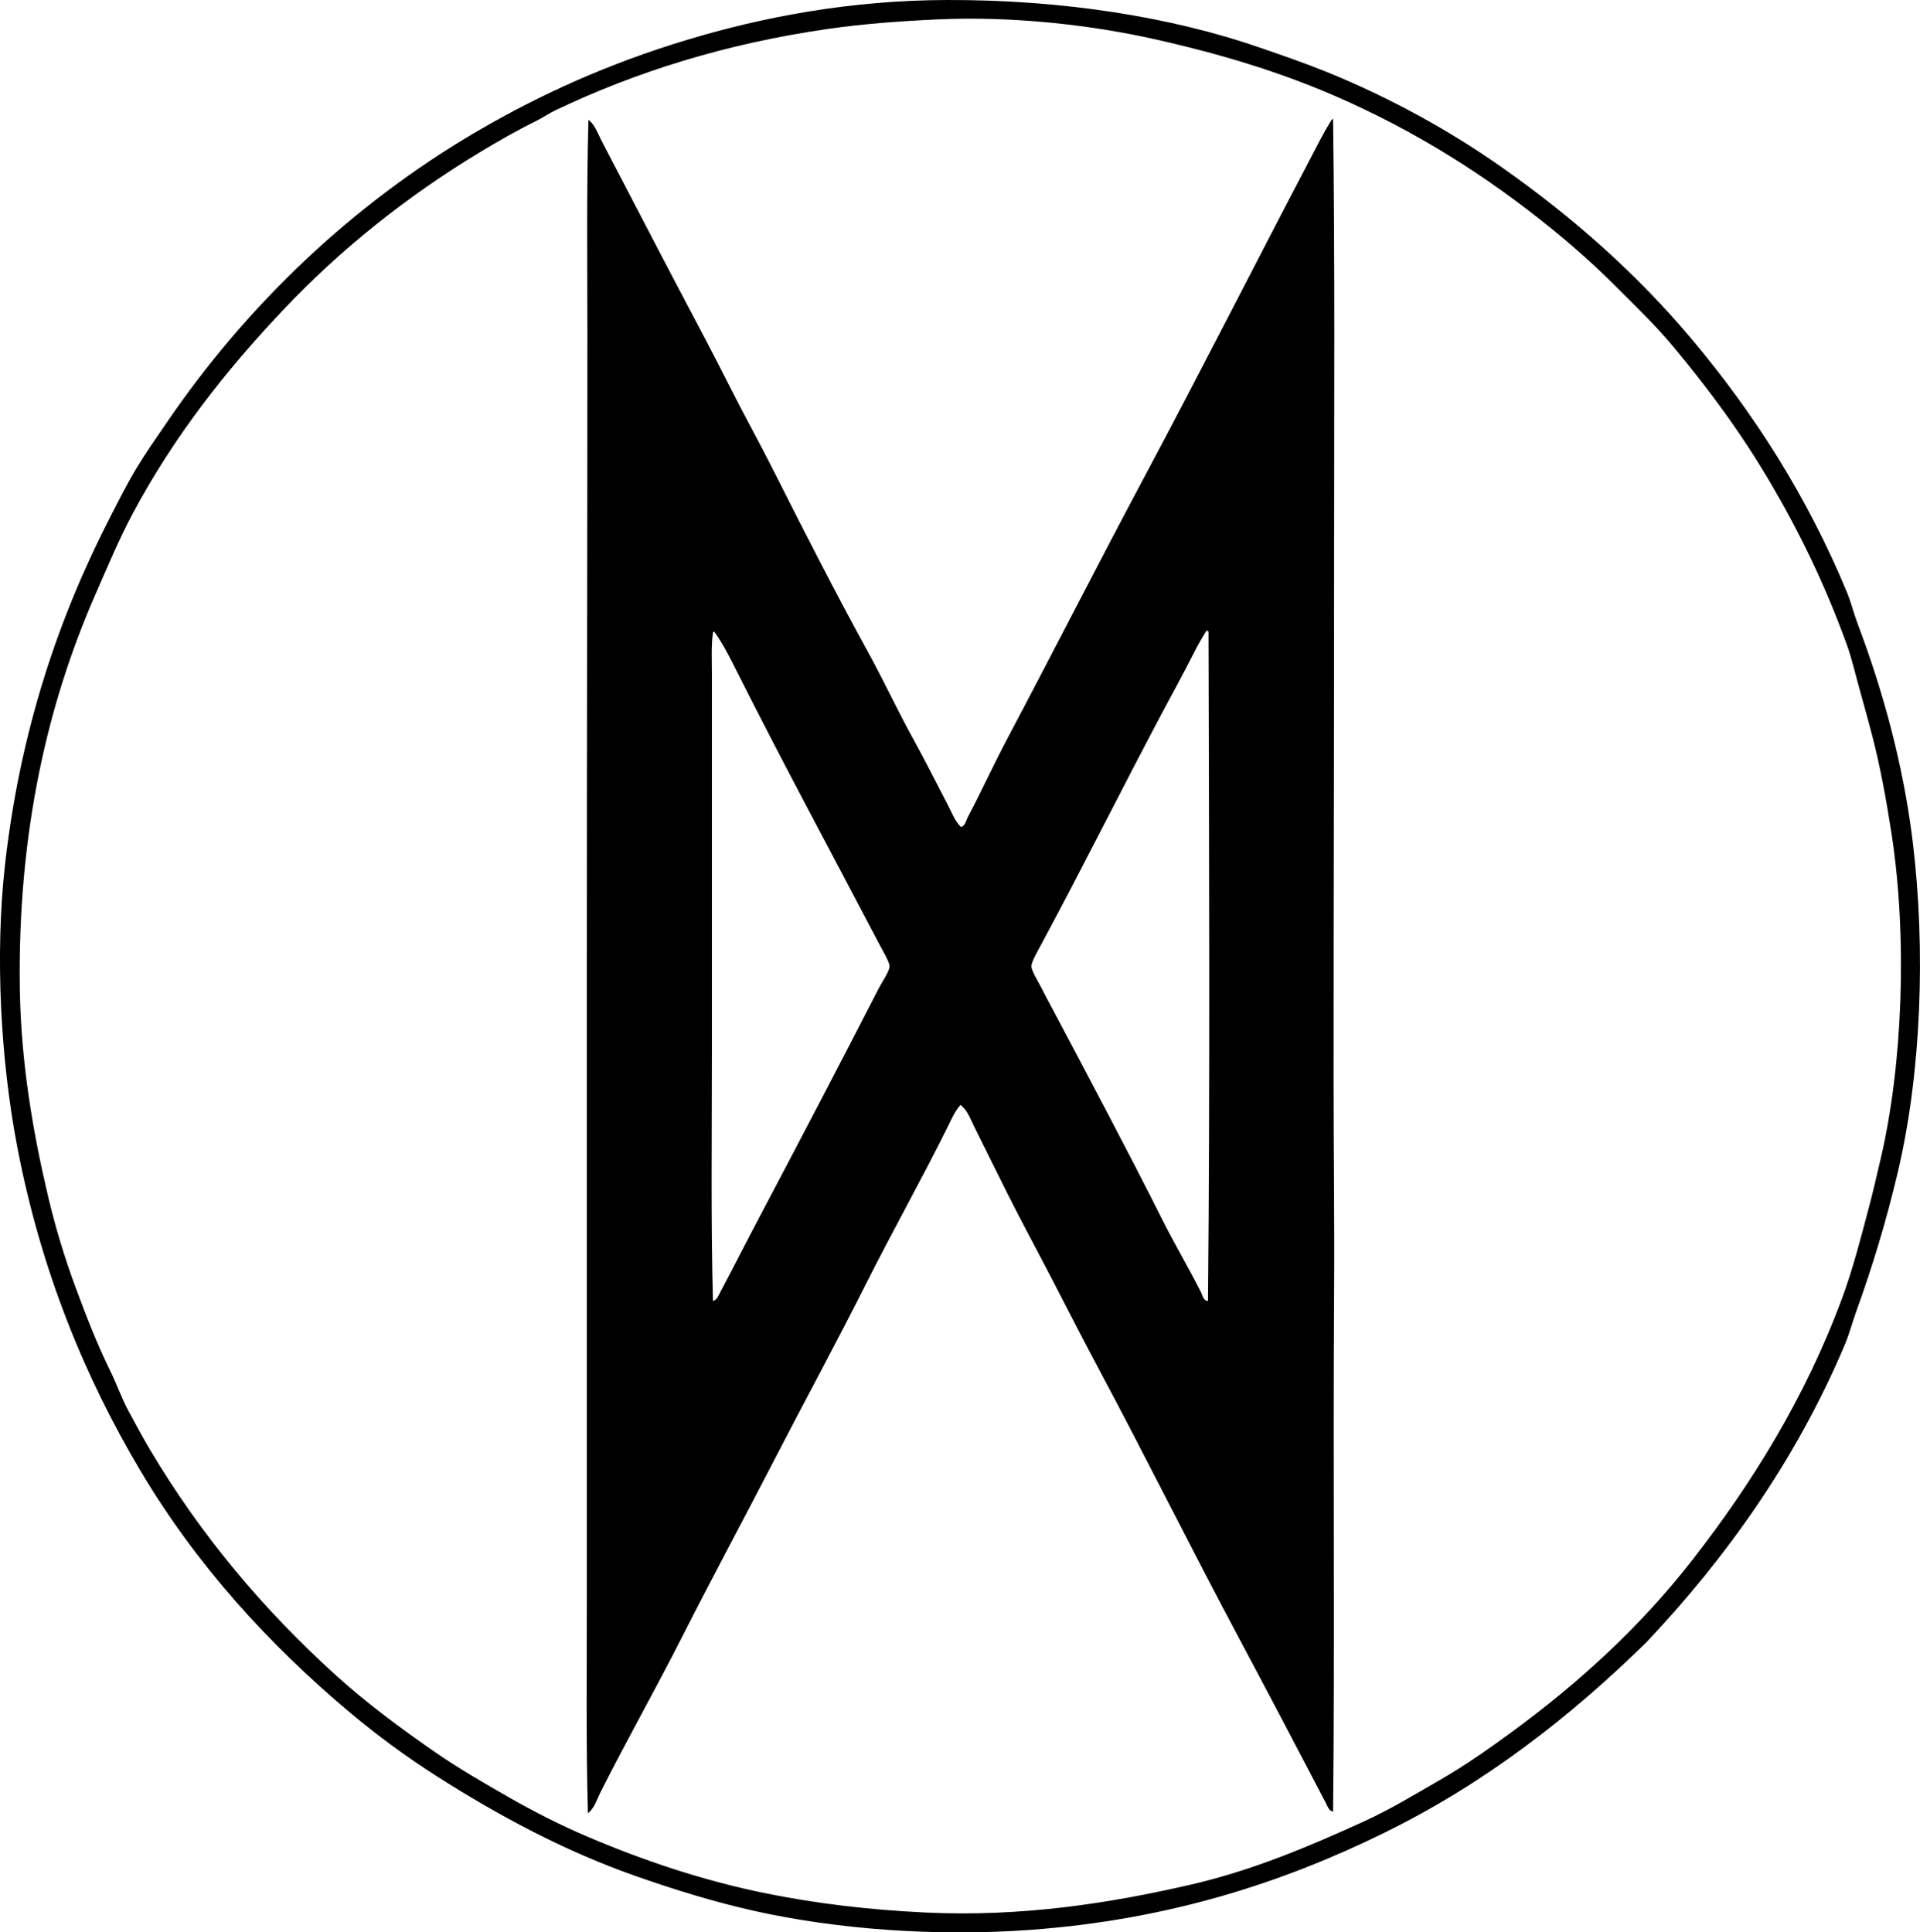 <?xml version="1.0" encoding="iso-8859-1"?>
<!-- Generator: Adobe Illustrator 19.2.0, SVG Export Plug-In . SVG Version: 6.00 Build 0)  -->
<svg version="1.1" xmlns="http://www.w3.org/2000/svg" xmlns:xlink="http://www.w3.org/1999/xlink" x="0px" y="0px"
	 viewBox="0 0 179.859 181.046" style="enable-background:new 0 0 179.859 181.046;" xml:space="preserve">
<g id="melitta_x5F_werke">
	<path style="fill-rule:evenodd;clip-rule:evenodd;" d="M154.215,153.883c-7.135,6.982-15.052,13.17-24.515,17.82
		c-9.357,4.599-20.07,8.153-33.179,9.107c-8.796,0.64-18.054-0.036-25.845-1.772c-3.815-0.851-7.426-1.977-10.928-3.2
		c-6.904-2.409-13.057-5.742-18.805-9.402c-2.855-1.818-5.601-3.84-8.122-5.956c-7.654-6.423-14.403-13.836-19.642-22.644
		c-5.223-8.781-9.394-18.854-11.617-30.668c-1.467-7.796-2.062-17.609-1.083-26.238c1.429-12.584,5.053-23.168,9.845-32.49
		c0.805-1.564,1.571-3.1,2.462-4.578c0.873-1.448,1.857-2.838,2.806-4.233c7.476-10.978,17.352-20.456,29.093-27.321
		c5.94-3.473,12.356-6.366,19.642-8.565C71.491,1.579,79.676,0.022,88.743,0c10.777-0.026,20.957,1.575,29.339,4.48
		c2.126,0.736,4.189,1.448,6.203,2.264c5.907,2.395,11.488,5.473,16.441,8.959c6.585,4.634,12.575,9.906,17.771,16.097
		c5.824,6.94,10.768,14.678,14.472,23.579c0.419,1.006,0.685,2.097,1.083,3.15c2.267,6.004,4.225,12.963,5.12,20.282
		c1.245,10.183,0.8,21.729-1.379,30.963c-1.098,4.653-2.378,8.87-3.889,13.045c-0.384,1.062-0.658,2.146-1.083,3.151
		C168.277,136.743,161.692,145.969,154.215,153.883z M77.569,2.708c-9.633,1.384-18.058,4.054-25.549,7.63
		c-0.602,0.287-1.159,0.681-1.771,0.984c-1.855,0.917-3.615,1.924-5.317,2.954c-6.899,4.173-13.069,9.119-18.41,14.768
		C21.079,34.8,16.3,40.887,12.442,48.095c-1.273,2.379-2.35,4.967-3.495,7.581C4.472,65.884,1.634,77.993,1.858,92.694
		c0.107,6.912,1.243,13.456,2.658,19.444c0.694,2.937,1.572,5.794,2.561,8.467c1.006,2.725,2.036,5.356,3.248,7.827
		c0.633,1.288,1.074,2.593,1.724,3.791c0.653,1.206,1.285,2.391,1.969,3.544c4.802,8.097,10.699,15.087,17.476,21.217
		c2.923,2.643,6.093,4.982,9.352,7.236c2.158,1.491,4.496,2.839,6.843,4.184c2.342,1.343,4.906,2.639,7.384,3.692
		c5.14,2.187,10.751,4.104,16.786,5.316c4.651,0.936,9.532,1.522,14.817,1.773c9.103,0.432,17.35-0.881,24.859-2.609
		c5.898-1.357,11.271-3.664,16.195-5.907c2.531-1.152,4.809-2.548,7.139-3.889c2.304-1.326,4.51-2.87,6.645-4.431
		c6.449-4.711,12.179-9.987,16.983-16.146c5.627-7.215,10.641-15.3,14.078-24.613c1.004-2.718,1.76-5.682,2.511-8.516
		c0.389-1.465,0.721-2.94,1.083-4.479c2.069-8.782,2.523-20.715,1.034-30.422c-0.495-3.219-1.059-6.32-1.822-9.254
		c-0.376-1.448-0.778-2.888-1.181-4.332c-0.399-1.434-0.736-2.925-1.231-4.283c-2.013-5.527-4.342-10.327-7.088-15.014
		c-2.761-4.711-5.855-8.893-9.205-12.897c-1.669-1.994-3.553-3.798-5.416-5.661c-1.808-1.808-3.769-3.557-5.808-5.218
		c-6.115-4.979-12.853-9.274-20.577-12.602c-5.104-2.199-10.632-3.888-16.836-5.267c-5.87-1.305-13.212-2.16-20.33-1.821
		C84.129,1.992,80.798,2.244,77.569,2.708z"/>
	<path style="fill-rule:evenodd;clip-rule:evenodd;" d="M124.876,169.733c-0.396-0.066-0.54-0.55-0.689-0.837
		c-2.676-5.128-5.424-10.355-8.172-15.506c-4.407-8.262-8.573-16.67-12.995-24.958c-1.476-2.765-2.906-5.547-4.332-8.319
		c-1.431-2.782-2.94-5.537-4.332-8.319c-1.061-2.12-2.09-4.205-3.15-6.35c-0.33-0.667-0.607-1.466-1.23-1.92
		c-0.528,0.577-0.844,1.335-1.182,2.018c-2.398,4.851-5.123,9.683-7.581,14.571c-2.801,5.572-5.796,11.085-8.664,16.639
		c-2.871,5.559-5.844,11.07-8.664,16.639c-2.473,4.883-5.168,9.625-7.63,14.521c-0.335,0.667-0.548,1.483-1.182,1.969
		c-0.18-6.675-0.099-13.373-0.099-20.034c0.001-19.867,0-38.834,0-59.171c0.001-20.086,0.051-40.425,0.05-59.465
		c-0.001-6.725-0.082-13.238,0.099-19.986c0.638,0.488,0.876,1.293,1.23,1.969c2.504,4.776,5.031,9.695,7.581,14.522
		c1.455,2.756,2.93,5.531,4.332,8.319c1.408,2.802,2.927,5.527,4.331,8.32c2.807,5.579,5.661,11.175,8.664,16.639
		c1.508,2.742,2.823,5.592,4.332,8.319c1.129,2.041,2.153,4.113,3.249,6.203c0.35,0.667,0.615,1.433,1.182,1.969
		c0.41-0.127,0.471-0.617,0.64-0.935c1.241-2.34,2.418-4.93,3.692-7.335c4.338-8.189,8.575-16.527,12.995-24.811
		c5.08-9.519,10.031-19.299,15.113-28.994c0.768-1.466,1.507-2.979,2.313-4.234c0.032,0,0.065,0,0.099,0
		c0.181,13.514,0.098,27,0.099,40.366c0.001,16.652-0.051,32.889-0.05,49.67c0.001,6.591,0.092,13.166,0.05,19.739
		C124.865,137.718,125.046,153.69,124.876,169.733z M112.963,59.171c-0.341,0.547-0.749,1.256-1.083,1.92
		c-0.997,1.983-2.094,3.959-3.101,5.858c-3.784,7.134-7.416,14.429-11.224,21.512c-0.314,0.584-0.944,1.675-0.936,2.067
		c0.01,0.466,0.643,1.429,0.936,2.019c0.358,0.724,0.734,1.404,1.033,1.969c3.516,6.639,6.949,13.098,10.288,19.74
		c1.164,2.315,2.522,4.612,3.643,6.842c0.142,0.281,0.203,0.788,0.641,0.788c0.196-20.718,0.099-41.971,0.049-62.715
		c-0.049,0-0.059-0.04-0.099-0.049C113.126,59.022,112.969,59.132,112.963,59.171z M67.429,121.147
		c1.235-2.329,2.378-4.59,3.593-6.892c3.824-7.241,7.583-14.424,11.322-21.709c0.298-0.58,0.984-1.541,0.984-2.019
		c0-0.4-0.649-1.473-0.935-2.019c-4.449-8.497-9.023-16.957-13.292-25.45c-0.653-1.303-1.312-2.647-2.165-3.84
		c-0.003-0.03-0.008-0.058-0.05-0.049c-0.062,0.02-0.101,0.063-0.099,0.147c-0.171,1.051-0.099,2.592-0.098,3.938
		c0,12.246-0.001,23.45,0,35.246c0,7.957-0.104,15.773,0.098,23.383C67.137,121.826,67.296,121.397,67.429,121.147z"/>
</g>
<g id="Layer_1">
</g>
</svg>
